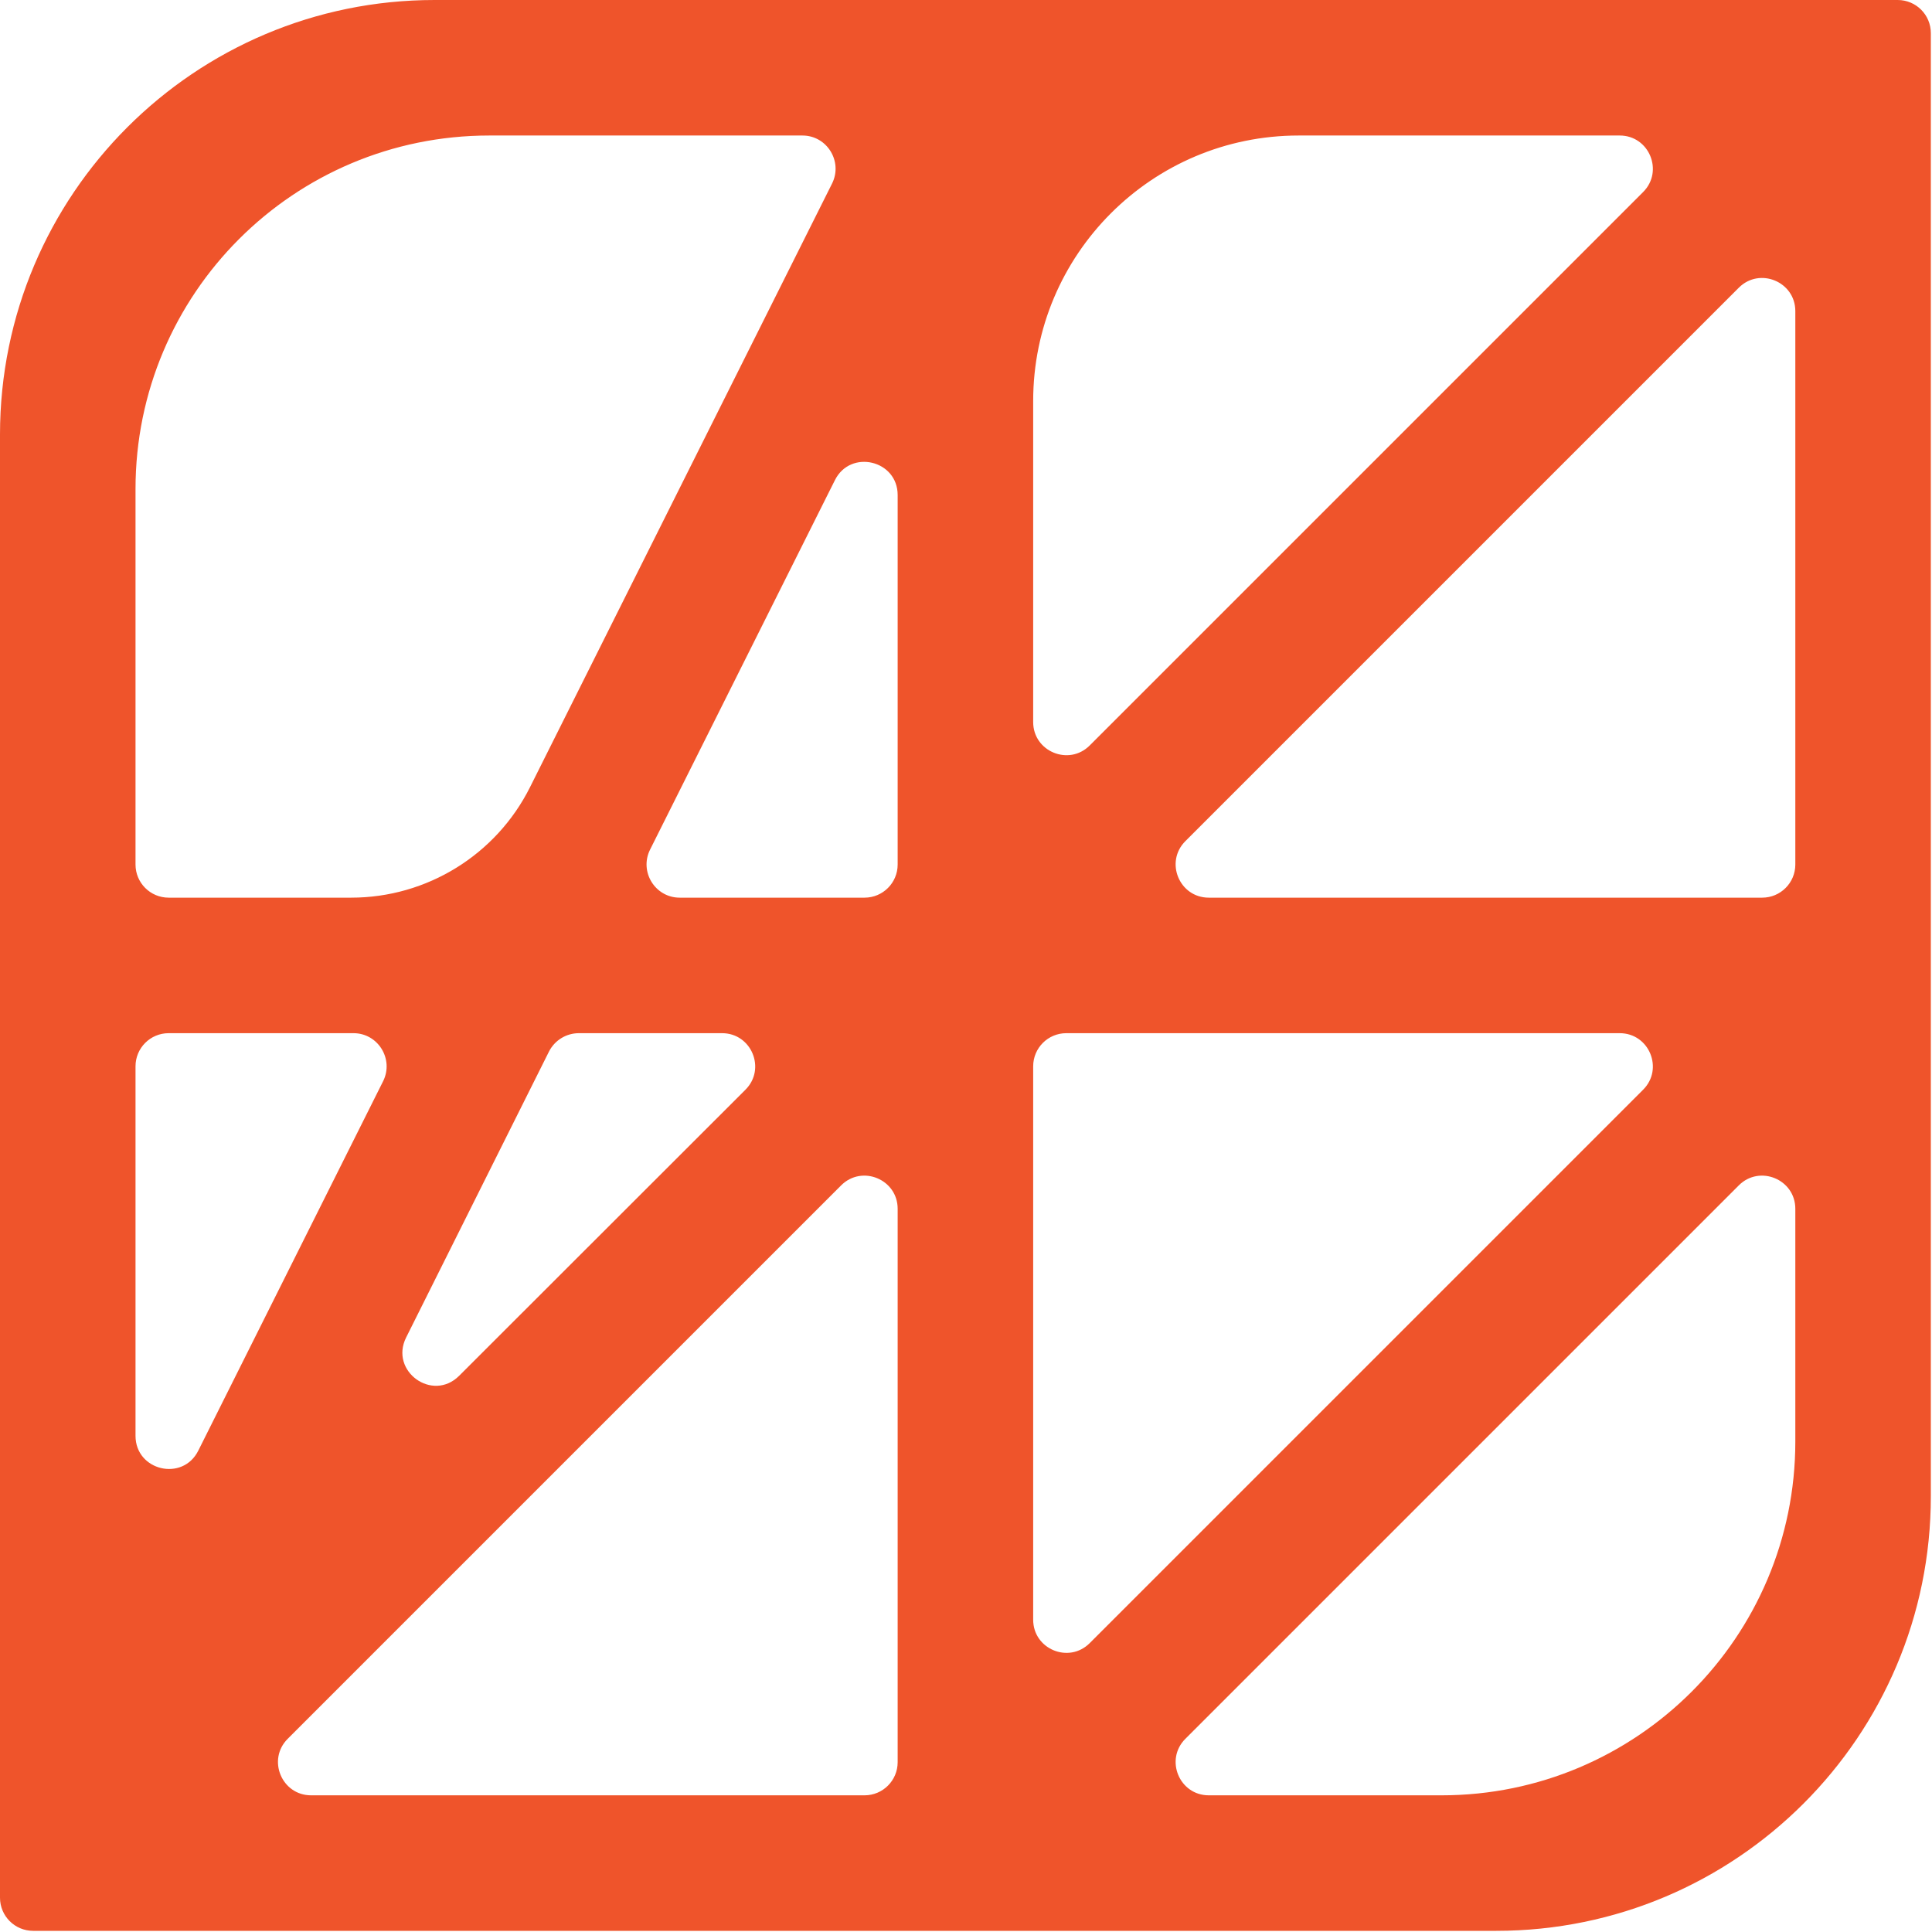 <svg width="834" height="834" viewBox="0 0 834 834" fill="none" xmlns="http://www.w3.org/2000/svg">
<path d="M819.2 0H187.6C84 0 0 84 0 187.6V819.2C0 827.1 6.4 833.5 14.3 833.5H645.9C749.5 833.5 833.5 749.5 833.5 645.9V14.3C833.5 6.4 827.1 0 819.2 0ZM560.6 58.5H699.2C711.9 58.5 718.3 73.9 709.3 82.9L470.4 321.8C461.4 330.8 446 324.4 446 311.7V173.1C446 109.8 497.3 58.5 560.6 58.5ZM373.2 387.5H293.4C282.8 387.5 275.9 376.3 280.6 366.8L360.4 207.3C367.1 193.8 387.5 198.6 387.5 213.7V373.2C387.5 381.1 381.1 387.5 373.2 387.5ZM775 134.3V373.2C775 381.1 768.6 387.5 760.7 387.5H521.8C509.1 387.5 502.7 372.1 511.7 363.1L750.6 124.2C759.6 115.2 775 121.6 775 134.3ZM211.2 58.5H346.4C357 58.5 363.9 69.7 359.2 79.2L228.8 339.8C214.2 369 184.3 387.5 151.6 387.5H72.8C64.9 387.5 58.5 381.1 58.5 373.2V211.1C58.5 126.8 126.8 58.5 211.2 58.5ZM460.3 446H699.2C711.9 446 718.3 461.4 709.3 470.4L470.4 709.3C461.4 718.3 446 711.9 446 699.2V460.3C446 452.4 452.4 446 460.3 446ZM373.2 775H134.3C121.6 775 115.2 759.6 124.2 750.6L363.1 511.7C372.1 502.7 387.5 509.1 387.5 521.8V760.7C387.5 768.6 381.1 775 373.2 775ZM775 521.8V622.3C775 706.6 706.6 775 622.3 775H521.8C509.1 775 502.7 759.6 511.7 750.6L750.6 511.7C759.6 502.7 775 509.1 775 521.8ZM249.9 446H311.7C324.4 446 330.8 461.4 321.8 470.4L198.2 593.9C186.7 605.4 168.1 591.9 175.3 577.4L237 453.9C239.5 449 244.5 446 249.9 446ZM72.8 446H152.6C163.2 446 170.1 457.2 165.4 466.7L85.6 626.2C78.9 639.7 58.5 634.9 58.5 619.8V460.3C58.5 452.4 64.9 446 72.8 446Z" fill="#EF542B"/>
</svg>
